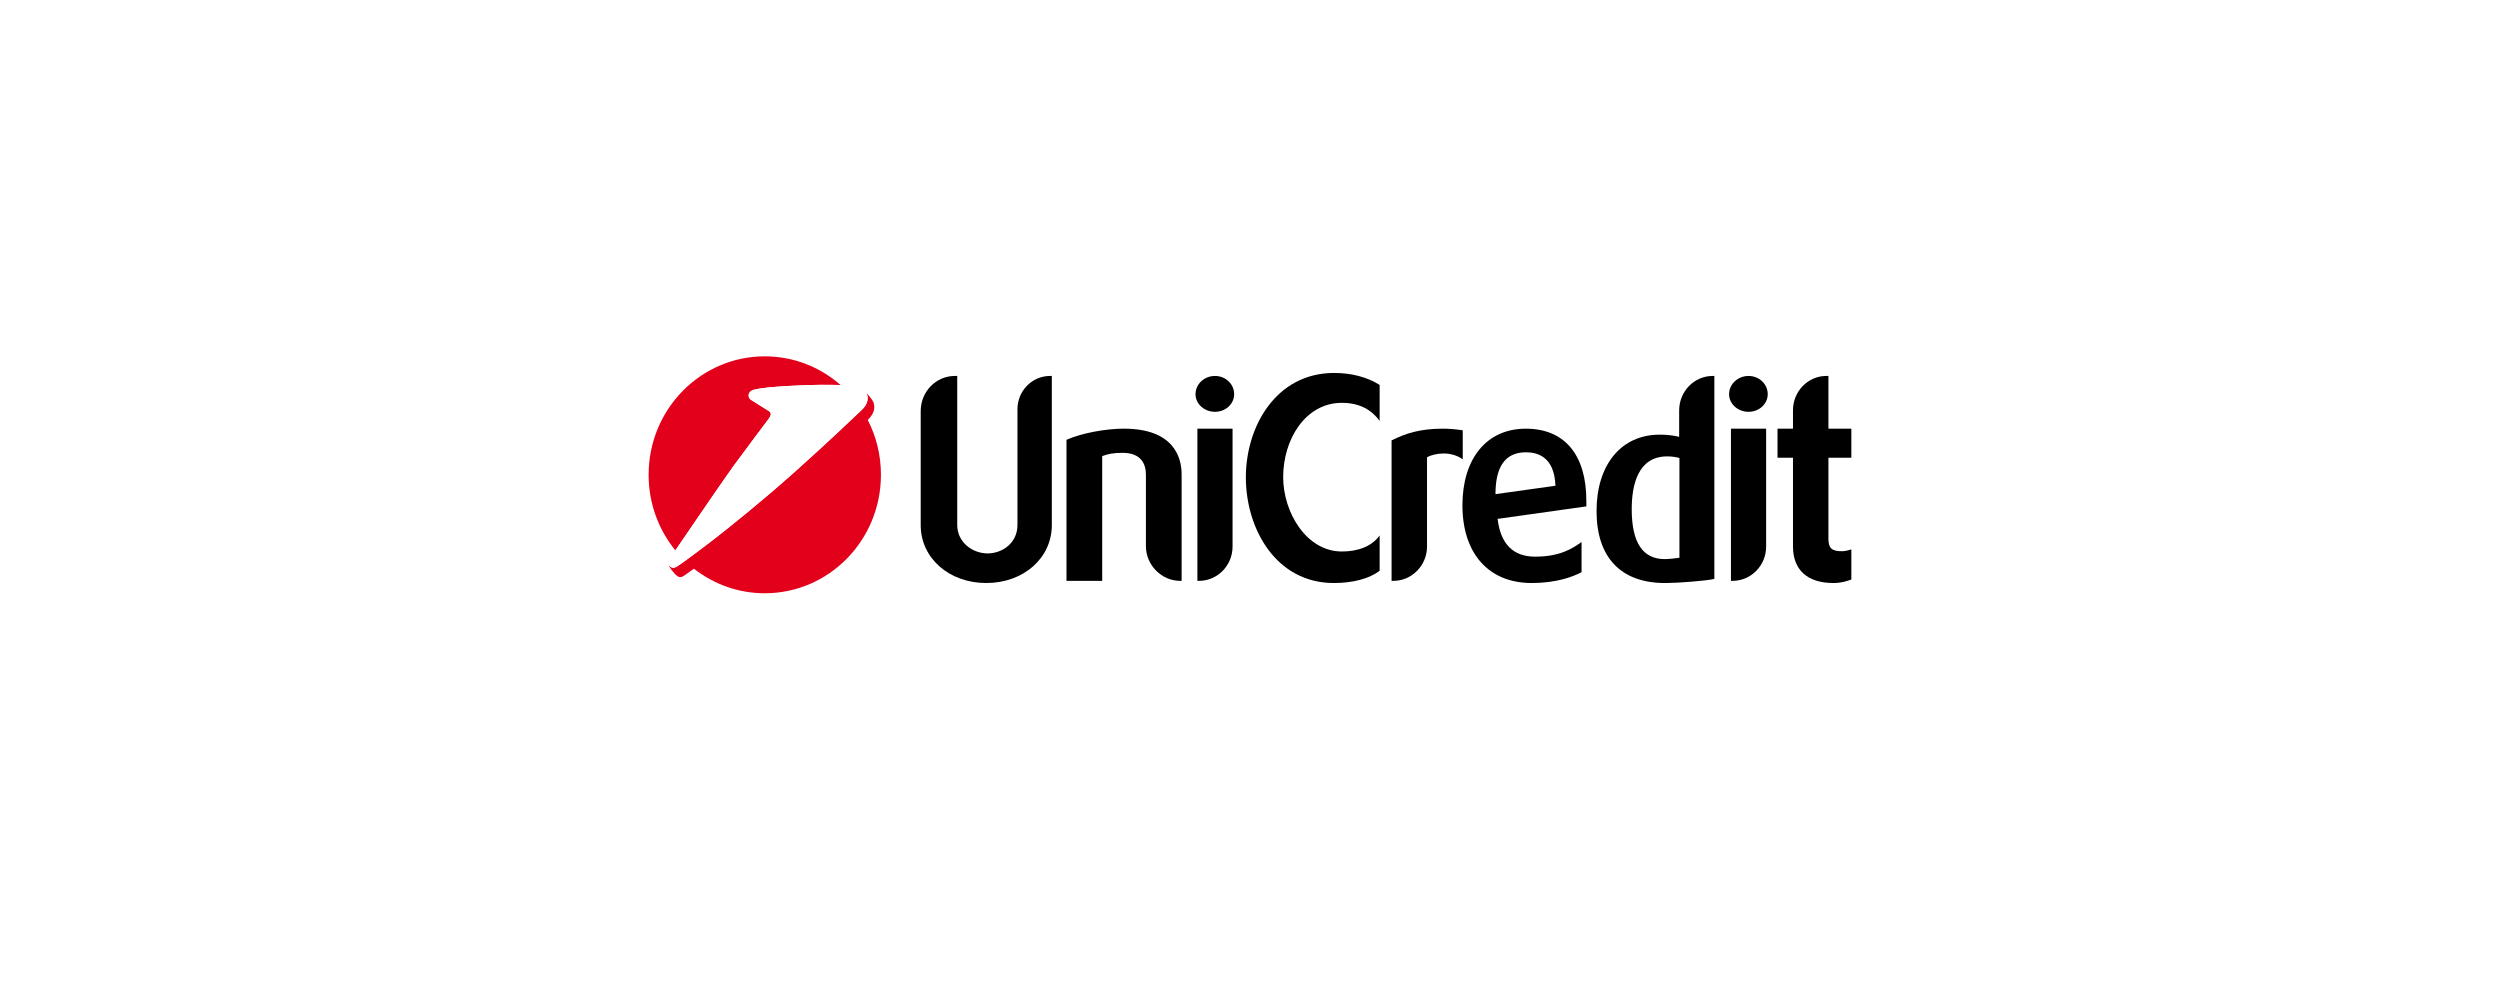 <?xml version="1.0" encoding="UTF-8"?>
<svg viewBox="0 0 248 100" xmlns="http://www.w3.org/2000/svg">
<rect width="248" height="100" fill="#fff"/>
<path d="m104.34 37.294v14.8c0 3.261-2.802 5.741-6.503 5.741-3.701 0-6.503-2.48-6.503-5.741v-11.322c0-1.914 1.508-3.478 3.384-3.478h0.239v14.773c0 1.752 1.532 2.831 3.014 2.831 1.427 0 2.961-0.998 2.961-2.831v-11.484c0-1.807 1.454-3.289 3.225-3.289h0.185z"/>
<path d="m111.48 42.523c4.943 0 5.737 2.831 5.737 4.529v10.567h-0.159c-1.824 0-3.383-1.564-3.383-3.425v-7.089c0-0.998-0.397-2.184-2.327-2.184-0.899 0-1.428 0.108-2.009 0.324v12.374h-3.543v-13.991c1.507-0.674 3.94-1.106 5.684-1.106z"/>
<path d="m122.27 42.524v11.7c0 1.859-1.481 3.397-3.33 3.397h-0.159v-15.097h3.489zm-1.744-5.23c1.057 0 1.903 0.808 1.903 1.806 0 0.971-0.846 1.752-1.903 1.752-1.058 0-1.93-0.781-1.93-1.752 0-0.998 0.872-1.806 1.93-1.806z"/>
<path d="m132.34 36.997c1.665 0 3.225 0.378 4.52 1.186v3.559c-0.792-1.052-1.93-1.78-3.754-1.78-3.595 0-5.816 3.613-5.816 7.36 0 3.532 2.327 7.386 5.816 7.386 1.534 0 2.935-0.458 3.754-1.591v3.505c-1.031 0.782-2.643 1.213-4.547 1.213-5.709 0-8.724-5.337-8.724-10.486 0-5.068 3.015-10.352 8.751-10.352z"/>
<path d="m143.12 42.524c0.582 0 1.322 0.054 1.984 0.161v2.885c-1.217-0.889-2.83-0.593-3.543-0.215v8.87c0 1.859-1.507 3.397-3.331 3.397h-0.186v-13.938c1.375-0.674 2.776-1.159 5.076-1.159"/>
<path d="m154.3 48.185c-0.106-2.993-1.93-3.316-2.909-3.316h-0.131c-1.984 0.053-2.909 1.482-2.909 4.151l5.949-0.835zm3.066 2.048-8.804 1.24c0.291 2.453 1.507 3.747 3.728 3.747 2.459 0 3.701-0.808 4.6-1.455v2.992c-0.899 0.486-2.565 1.079-4.944 1.079-4.309 0-6.873-2.966-6.873-7.71 0-4.609 2.379-7.601 6.292-7.601 3.86 0 6.001 2.615 6.001 7.144v0.566z"/>
<path d="m166.6 45.435c-0.371-0.108-0.767-0.161-1.216-0.161-2.909 0-3.517 2.857-3.517 5.229 0 3.316 1.084 4.96 3.279 4.96 0.369 0 1.189-0.081 1.454-0.135v-9.893zm3.463-8.141v20.137c-0.847 0.189-3.623 0.405-4.786 0.405h-0.237c-4.309-0.054-6.662-2.588-6.662-7.144 0-4.609 2.459-7.575 6.265-7.575 0.741 0 1.375 0.081 1.93 0.216v-2.615c0-1.887 1.48-3.424 3.331-3.424l0.159-2e-4z"/>
<path d="m175.2 42.524v11.7c0 1.859-1.48 3.397-3.331 3.397h-0.159v-15.097h3.49zm-1.745-5.23c1.057 0 1.904 0.808 1.904 1.806 0 0.971-0.847 1.752-1.904 1.752s-1.93-0.781-1.93-1.752c0-0.998 0.873-1.806 1.93-1.806z"/>
<path d="m181.38 37.294v5.229h2.274v2.885h-2.274v8.007c0 0.97 0.317 1.266 1.348 1.266 0.264 0 0.661-0.081 0.926-0.188v2.992c-0.159 0.054-0.847 0.351-1.772 0.351-2.59 0-4.018-1.293-4.018-3.639v-8.788h-1.534v-2.885h1.534v-1.833c0-1.86 1.48-3.397 3.305-3.397l0.211 1e-4z"/>
<path d="m76.338 41.419 0.021-0.031c0.177-0.265 0.103-0.461-0.016-0.566l-1.862-1.171c-0.129-0.088-0.214-0.239-0.214-0.41 0-0.27 0.158-0.475 0.518-0.576 1.148-0.322 5.188-0.49 6.56-0.49 0.476 0 1.296-0.002 2.033 0.018l-0.032-0.032c-2.012-1.754-4.625-2.812-7.48-2.812-6.364 0-11.523 5.26-11.523 11.75 0 2.853 0.997 5.468 2.655 7.503 1.447-2.122 5.02-7.355 5.804-8.424 0.902-1.232 2.96-3.972 3.308-4.436l0.017-0.021 0.21-0.303z" clip-rule="evenodd" fill="#E2001A" fill-rule="evenodd"/>
<path d="m68.84 56.416c1.945 1.527 4.381 2.436 7.026 2.436 6.364 0 11.523-5.26 11.523-11.75 0-1.964-0.472-3.815-1.308-5.442l9e-4 9e-4c0.397-0.39 0.854-1.007 0.553-1.78-0.093-0.23-0.541-0.752-0.656-0.879l0.016 0.045c0.281 0.863-0.274 1.404-0.673 1.772-0.218 0.202-3.144 3.015-6.576 6.075-3.025 2.696-6.407 5.44-8.367 6.937-2.757 2.104-3.293 2.41-3.293 2.41-0.072 0.04-0.194 0.075-0.283 0.075-0.168 0-0.315-0.077-0.407-0.2l-0.003-0.005-0.006 0.09c0.295 0.488 0.785 1.054 1.071 1.054 0.09 0 0.211-0.034 0.284-0.074 0 0 0.216-0.123 1.098-0.765" clip-rule="evenodd" fill="#E2001A" fill-rule="evenodd"/>
<path d="m76.353 41.388c0.177-0.264 0.103-0.461-0.015-0.566l-1.863-1.17c-0.129-0.088-0.214-0.239-0.214-0.411 0-0.269 0.158-0.474 0.518-0.576 1.149-0.322 5.188-0.489 6.56-0.489 0.648 0 1.931-0.005 2.776 0.052 0.947 0.064 1.667 0.263 1.845 0.731 0.35 0.916-0.23 1.481-0.642 1.861-0.218 0.203-3.144 3.016-6.575 6.075-3.025 2.696-6.408 5.441-8.368 6.938-2.757 2.103-3.292 2.409-3.292 2.409-0.073 0.04-0.195 0.075-0.283 0.075-0.286 0-0.51-0.223-0.51-0.515 0-0.111 0.033-0.214 0.09-0.298 0 0 5.429-7.974 6.417-9.323 0.987-1.348 3.359-4.502 3.359-4.502s0.027-0.036 0.198-0.29" clip-rule="evenodd" fill="#fff" fill-rule="evenodd"/>
</svg>
